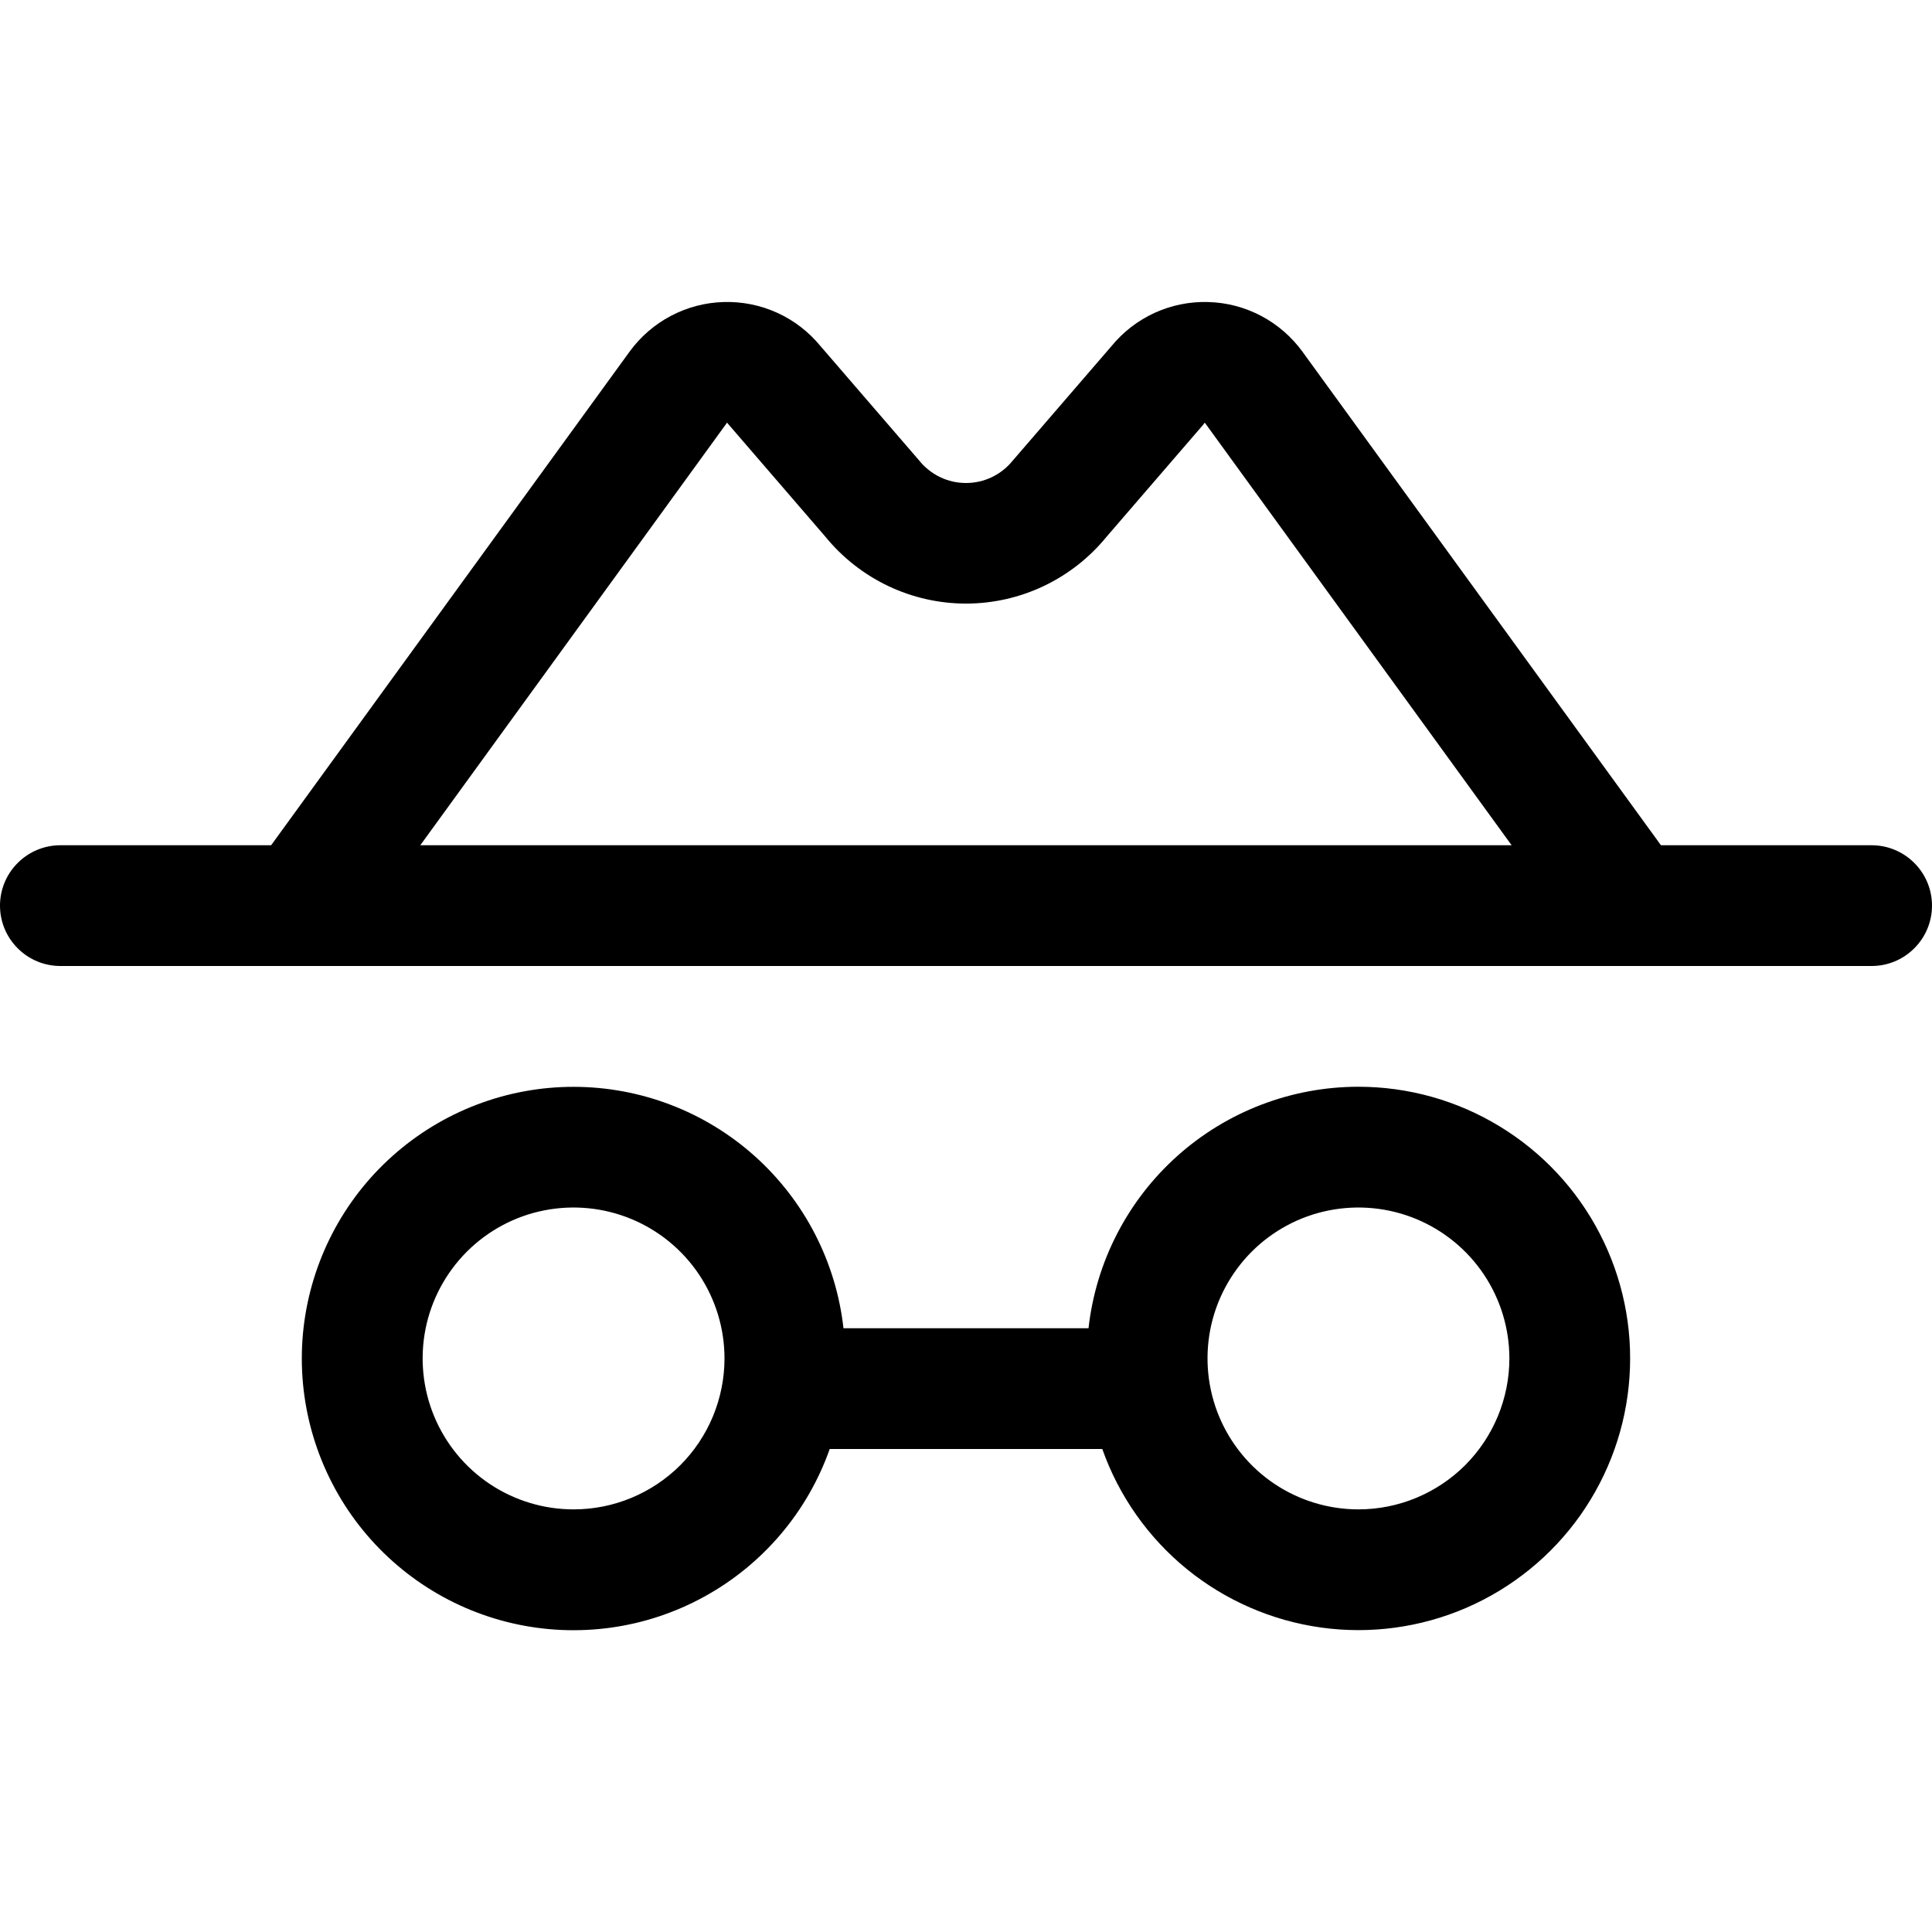 <svg width="24" height="24" viewBox="0 0 24 24" fill="none" xmlns="http://www.w3.org/2000/svg">
<path d="M23.25 10.5H20.633L16.179 4.368C16.044 4.183 15.869 4.031 15.666 3.924C15.463 3.817 15.239 3.758 15.009 3.752C14.78 3.745 14.553 3.791 14.344 3.886C14.136 3.981 13.952 4.123 13.807 4.3L12.602 5.697L12.583 5.719C12.513 5.806 12.425 5.877 12.324 5.926C12.223 5.975 12.112 6 12 6C11.888 6 11.777 5.975 11.676 5.926C11.575 5.877 11.487 5.806 11.417 5.719L11.398 5.697L10.193 4.3C10.048 4.123 9.864 3.981 9.656 3.886C9.447 3.791 9.22 3.745 8.99 3.752C8.761 3.758 8.537 3.817 8.334 3.924C8.131 4.031 7.956 4.183 7.821 4.368L3.368 10.5H0.75C0.551 10.5 0.36 10.579 0.22 10.72C0.079 10.86 0 11.051 0 11.25C0 11.449 0.079 11.64 0.22 11.78C0.36 11.921 0.551 12 0.75 12H23.25C23.449 12 23.64 11.921 23.78 11.78C23.921 11.64 24 11.449 24 11.25C24 11.051 23.921 10.86 23.78 10.72C23.64 10.579 23.449 10.5 23.25 10.5ZM9.032 5.25L9.05 5.272L10.254 6.668C10.465 6.927 10.732 7.136 11.034 7.28C11.335 7.423 11.666 7.498 12 7.498C12.334 7.498 12.665 7.423 12.966 7.28C13.268 7.136 13.535 6.927 13.746 6.668L14.95 5.272C14.956 5.264 14.96 5.258 14.966 5.25L18.778 10.5H5.221L9.032 5.25ZM16.875 13.5C16.045 13.5 15.244 13.806 14.625 14.36C14.007 14.913 13.614 15.675 13.522 16.5H10.478C10.386 15.676 9.993 14.915 9.375 14.361C8.757 13.808 7.957 13.502 7.128 13.501C6.299 13.5 5.498 13.805 4.879 14.357C4.26 14.908 3.866 15.669 3.771 16.493C3.677 17.317 3.89 18.146 4.368 18.824C4.847 19.501 5.558 19.979 6.366 20.165C7.174 20.351 8.023 20.234 8.749 19.834C9.476 19.435 10.031 18.782 10.307 18H13.693C13.899 18.583 14.262 19.099 14.741 19.49C15.221 19.881 15.799 20.133 16.412 20.218C17.024 20.303 17.649 20.218 18.217 19.972C18.784 19.726 19.274 19.329 19.631 18.824C19.988 18.318 20.2 17.725 20.242 17.107C20.285 16.49 20.157 15.873 19.872 15.323C19.588 14.774 19.158 14.313 18.629 13.992C18.101 13.67 17.494 13.5 16.875 13.5ZM7.125 18.75C6.754 18.75 6.392 18.64 6.083 18.434C5.775 18.228 5.535 17.935 5.393 17.593C5.251 17.25 5.214 16.873 5.286 16.509C5.358 16.146 5.537 15.812 5.799 15.549C6.061 15.287 6.395 15.108 6.759 15.036C7.123 14.964 7.5 15.001 7.843 15.143C8.185 15.285 8.478 15.525 8.684 15.833C8.89 16.142 9 16.504 9 16.875C9 17.121 8.951 17.365 8.857 17.593C8.763 17.82 8.625 18.027 8.451 18.201C8.277 18.375 8.07 18.513 7.843 18.607C7.615 18.702 7.371 18.75 7.125 18.75ZM16.875 18.75C16.504 18.75 16.142 18.64 15.833 18.434C15.525 18.228 15.285 17.935 15.143 17.593C15.001 17.25 14.964 16.873 15.036 16.509C15.108 16.146 15.287 15.812 15.549 15.549C15.811 15.287 16.145 15.108 16.509 15.036C16.873 14.964 17.25 15.001 17.593 15.143C17.935 15.285 18.228 15.525 18.434 15.833C18.64 16.142 18.75 16.504 18.75 16.875C18.75 17.372 18.552 17.849 18.201 18.201C17.849 18.552 17.372 18.75 16.875 18.75Z" fill="black"/>
</svg>
